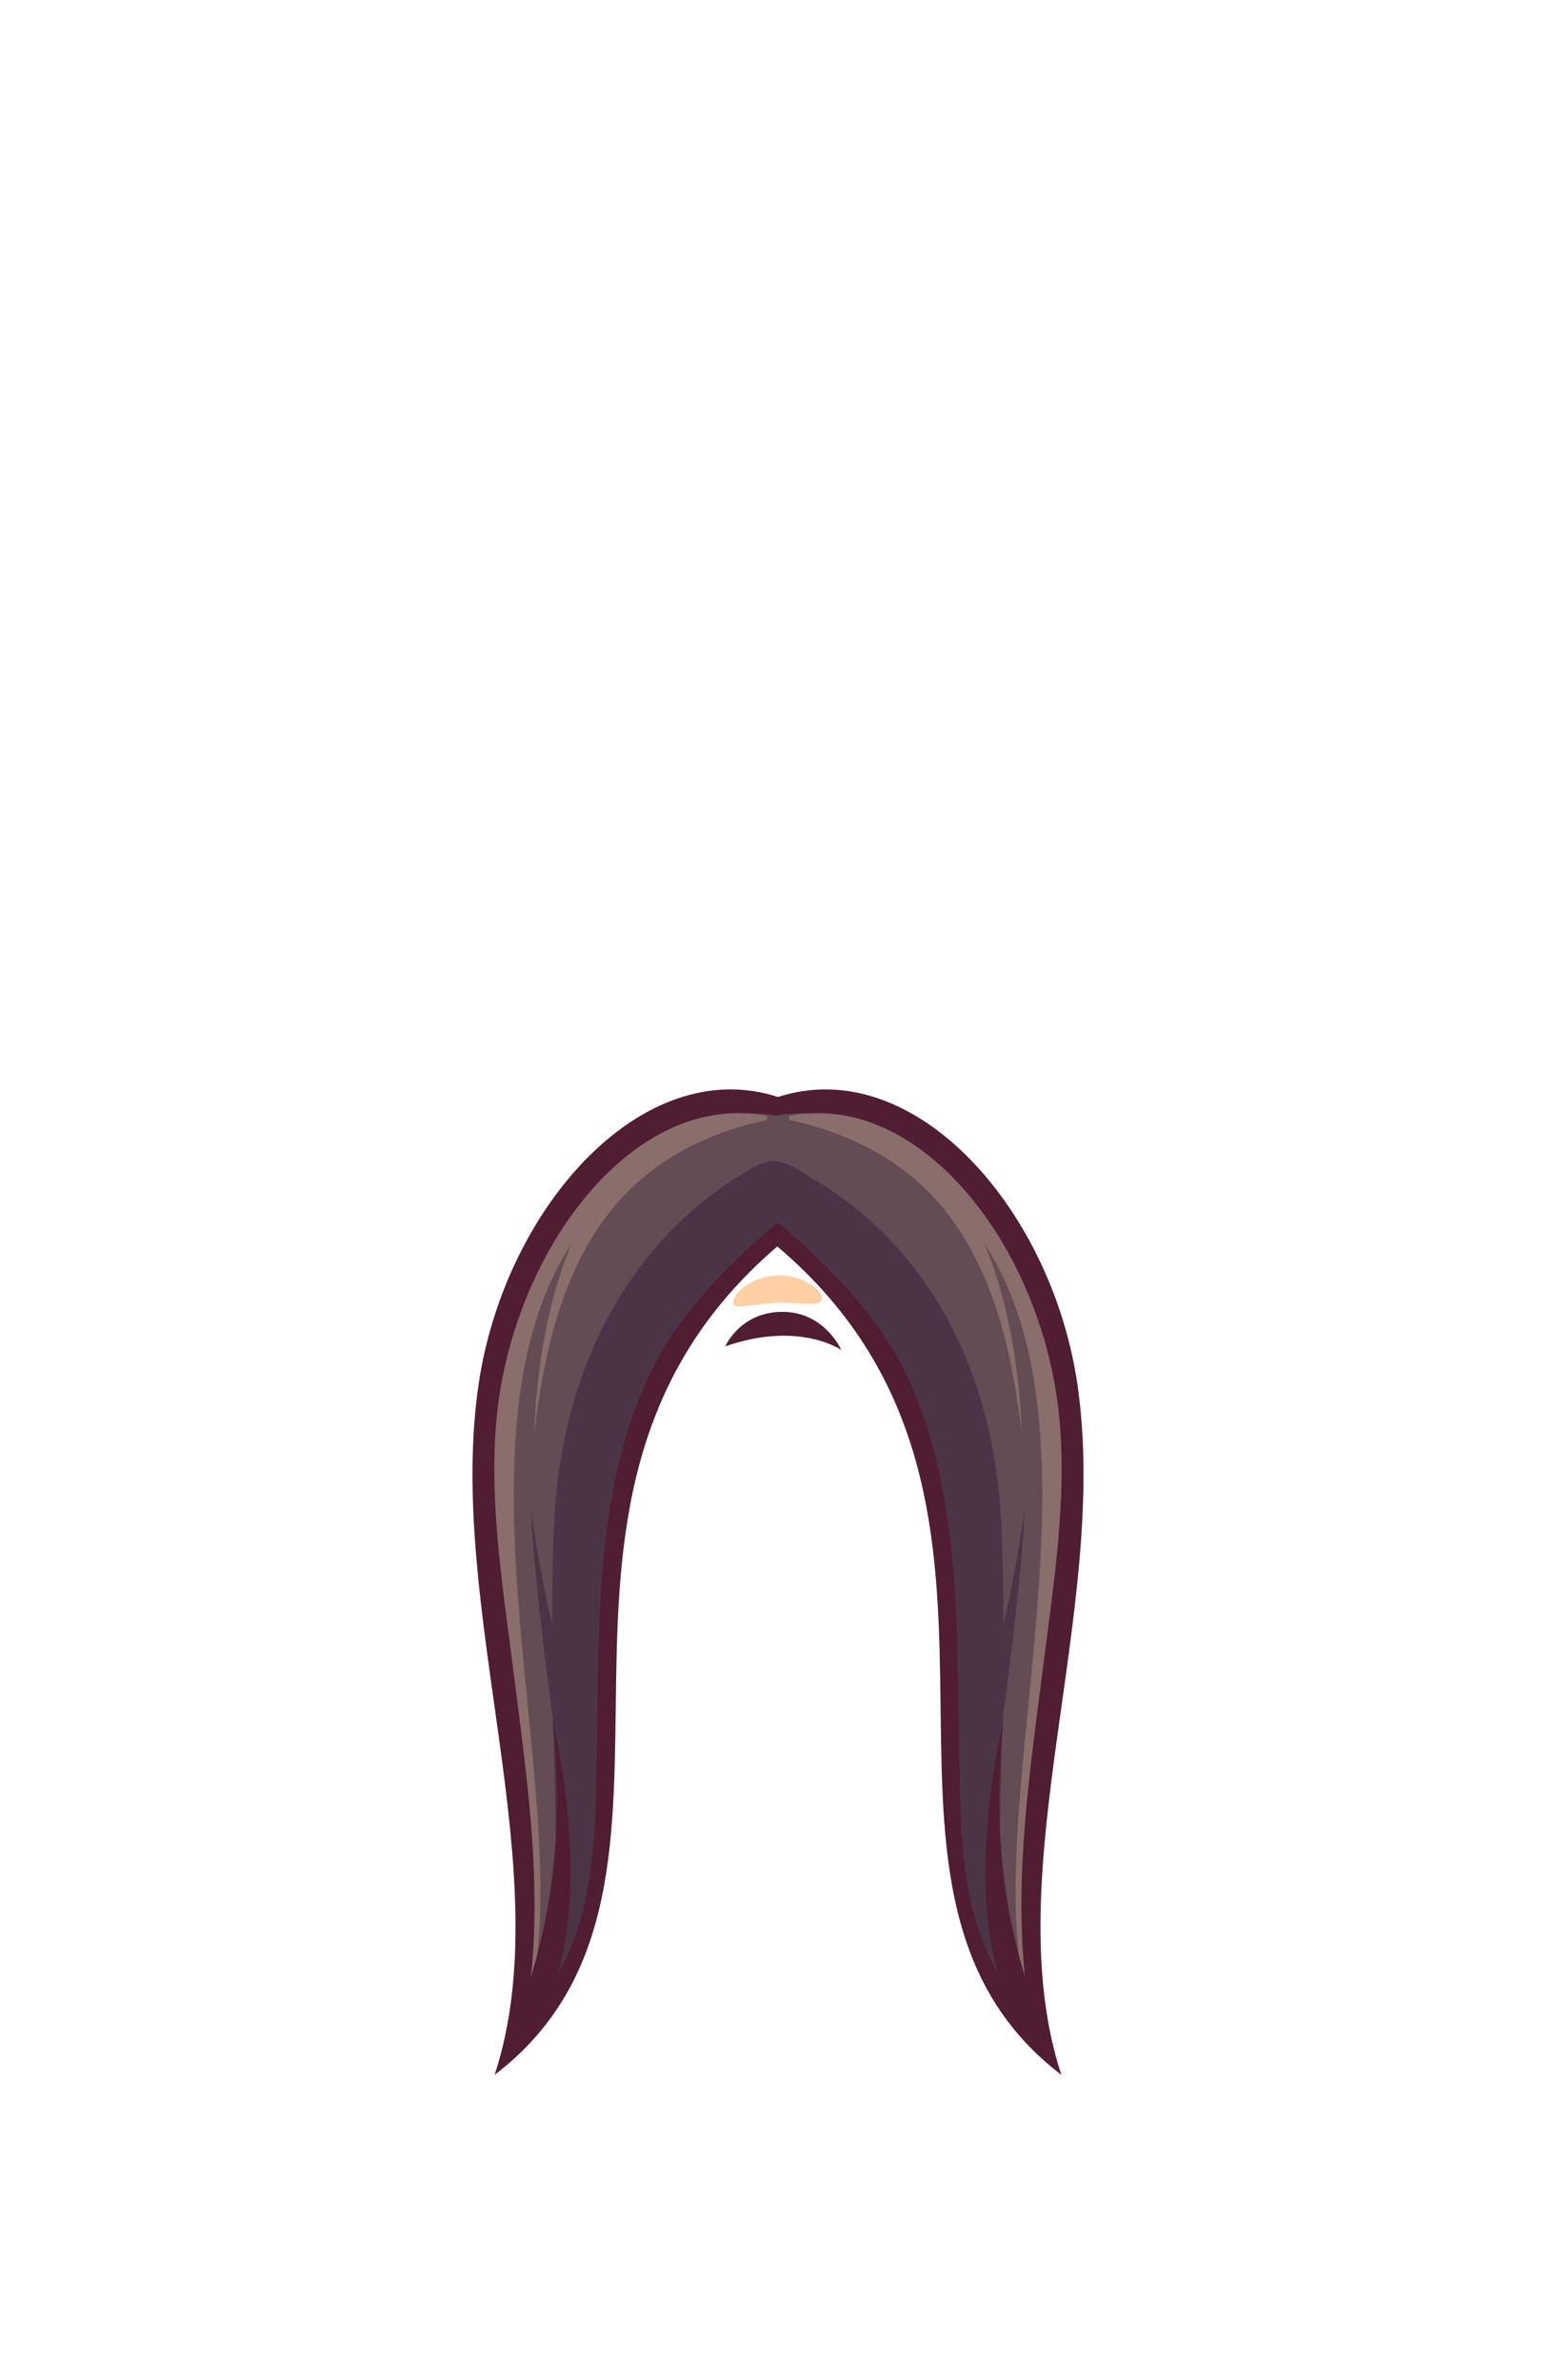 <?xml version="1.0" encoding="UTF-8"?>
<!DOCTYPE svg PUBLIC "-//W3C//DTD SVG 1.1//EN" "http://www.w3.org/Graphics/SVG/1.1/DTD/svg11.dtd">
<!-- Creator: CorelDRAW -->
<svg xmlns="http://www.w3.org/2000/svg" xml:space="preserve" width="129.436mm" height="197.989mm" style="shape-rendering:geometricPrecision; text-rendering:geometricPrecision; image-rendering:optimizeQuality; fill-rule:evenodd; clip-rule:evenodd"
viewBox="0 0 8.251 12.62"
 xmlns:xlink="http://www.w3.org/1999/xlink">
 <defs>
  <style type="text/css">
   <![CDATA[
    .fil0 {fill:none}
    .fil3 {fill:#4B3446}
    .fil1 {fill:#501D33}
    .fil2 {fill:#634C54}
    .fil4 {fill:#896E6B}
    .fil5 {fill:#FFCFA5}
   ]]>
  </style>
 </defs>
 <g id="Layer_x0020_1">
  <g id="_283268912">
   <rect id="_283296368" class="fil0" width="8.251" height="12.62"/>
   <g id="_161808864">
    <path id="_166336656" class="fil1" d="M5.713 7.339c0.176,1.199 -0.436,2.593 -0.085,3.663 -1.331,-1.017 0.145,-3.092 -1.581,-4.454l0.04 -0.718c0.736,-0.277 1.487,0.565 1.626,1.509l6.37427e-006 -6.37427e-006z"/>
    <path id="_161682344" class="fil1" d="M2.538 7.339c-0.176,1.199 0.436,2.593 0.085,3.663 1.331,-1.017 -0.139,-3.096 1.578,-4.458l-0.037 -0.714c-0.736,-0.277 -1.487,0.565 -1.626,1.509z"/>
    <path id="_161809944" class="fil2" d="M2.788 10.691c0.144,-0.158 0.236,-0.31 0.302,-0.563 0.07,-0.271 0.067,-0.569 0.073,-0.853 0.007,-0.323 0.003,-0.645 0.032,-0.967 0.031,-0.354 0.094,-0.676 0.231,-0.983 0.157,-0.351 0.438,-0.636 0.693,-0.853l0.004 -0.193 0.011 0.199c0.255,0.217 0.533,0.496 0.69,0.847 0.138,0.307 0.2,0.63 0.231,0.983 0.028,0.322 0.025,0.644 0.032,0.967 0.006,0.284 0.003,0.582 0.073,0.853 0.066,0.253 0.158,0.404 0.302,0.563 -0.106,-0.605 -0.012,-1.226 0.063,-1.82 0.058,-0.464 0.144,-0.973 0.08,-1.441 -0.116,-0.856 -0.816,-1.638 -1.49,-1.514 -0.673,-0.123 -1.355,0.658 -1.471,1.514 -0.064,0.468 0.022,0.977 0.08,1.441 0.075,0.595 0.169,1.216 0.063,1.82l-1.27485e-005 0z"/>
    <path id="_161809800" class="fil3" d="M5.316 9.12c0.036,-0.261 0.099,-0.753 0.118,-1.117 0,0 -0.039,0.298 -0.113,0.611 -0,-0.149 -0.003,-0.308 -0.009,-0.479 -0.036,-1.078 -0.576,-1.617 -0.939,-1.846 -0.26,-0.164 -0.26,-0.188 -0.535,0 -0.36,0.247 -0.868,0.799 -0.902,1.846 -0.006,0.171 -0.008,0.331 -0.008,0.479 -0.074,-0.313 -0.113,-0.611 -0.113,-0.611 0.019,0.365 0.082,0.856 0.118,1.118 0.017,0.743 0.054,1.164 -0.145,1.563l-0.001 0.008c0.144,-0.158 0.236,-0.31 0.302,-0.563 0.07,-0.271 0.067,-0.569 0.073,-0.853 0.007,-0.323 0.003,-0.645 0.032,-0.967 0.031,-0.354 0.094,-0.676 0.231,-0.983 0.155,-0.347 0.445,-0.628 0.699,-0.844 0.253,0.216 0.545,0.496 0.7,0.844 0.138,0.307 0.2,0.63 0.231,0.983 0.028,0.322 0.025,0.644 0.032,0.967 0.006,0.284 0.003,0.582 0.073,0.853 0.066,0.253 0.158,0.404 0.302,0.563l-0.001 -0.008c-0.2,-0.399 -0.162,-0.82 -0.145,-1.563l-6.37427e-006 0z"/>
    <path id="_163721400" class="fil4" d="M4.068 5.937l-0.001 -0.019c-0.677,-0.137 -1.305,0.65 -1.423,1.512 -0.064,0.468 0.022,0.977 0.08,1.441 0.072,0.568 0.161,1.16 0.076,1.739 0.011,-0.03 0.02,-0.066 0.029,-0.112 0.192,-1.032 -0.464,-2.883 0.202,-3.904 -0.194,0.46 -0.197,0.999 -0.197,0.999 0.099,-0.847 0.379,-1.469 1.233,-1.655zm0.115 0l0.001 -0.019c0.677,-0.137 1.305,0.65 1.423,1.512 0.064,0.468 -0.022,0.977 -0.08,1.441 -0.072,0.568 -0.161,1.16 -0.076,1.739 -0.011,-0.03 -0.02,-0.066 -0.029,-0.112 -0.192,-1.032 0.464,-2.883 -0.202,-3.904 0.194,0.46 0.197,0.999 0.197,0.999 -0.099,-0.847 -0.379,-1.469 -1.233,-1.655z"/>
    <path id="_161806992" class="fil1" d="M2.718 10.732c0,0 0.325,-0.622 0.211,-1.614 0,0 0.259,1.041 -0.072,1.574l-0.076 0.069 -0.062 -0.028 0 6.37427e-006z"/>
    <path id="_161809656" class="fil1" d="M5.533 10.732c0,0 -0.325,-0.622 -0.211,-1.614 0,0 -0.259,1.041 0.072,1.574l0.076 0.069 0.062 -0.028 0 6.37427e-006z"/>
    <path id="_161809584" class="fil1" d="M3.846 7.139c0,0 0.079,-0.183 0.303,-0.183 0.224,0 0.312,0.202 0.312,0.202 0,0 -0.224,-0.156 -0.615,-0.019z"/>
    <path id="_102350952" class="fil5" d="M4.135 6.763c0.155,0.001 0.281,0.124 0.2,0.147 -0.04,0.011 -0.122,-0.005 -0.205,-0.002 -0.133,0.004 -0.227,0.035 -0.239,0.009 -0.019,-0.045 0.088,-0.155 0.243,-0.154z"/>
   </g>
  </g>
 </g>
</svg>
